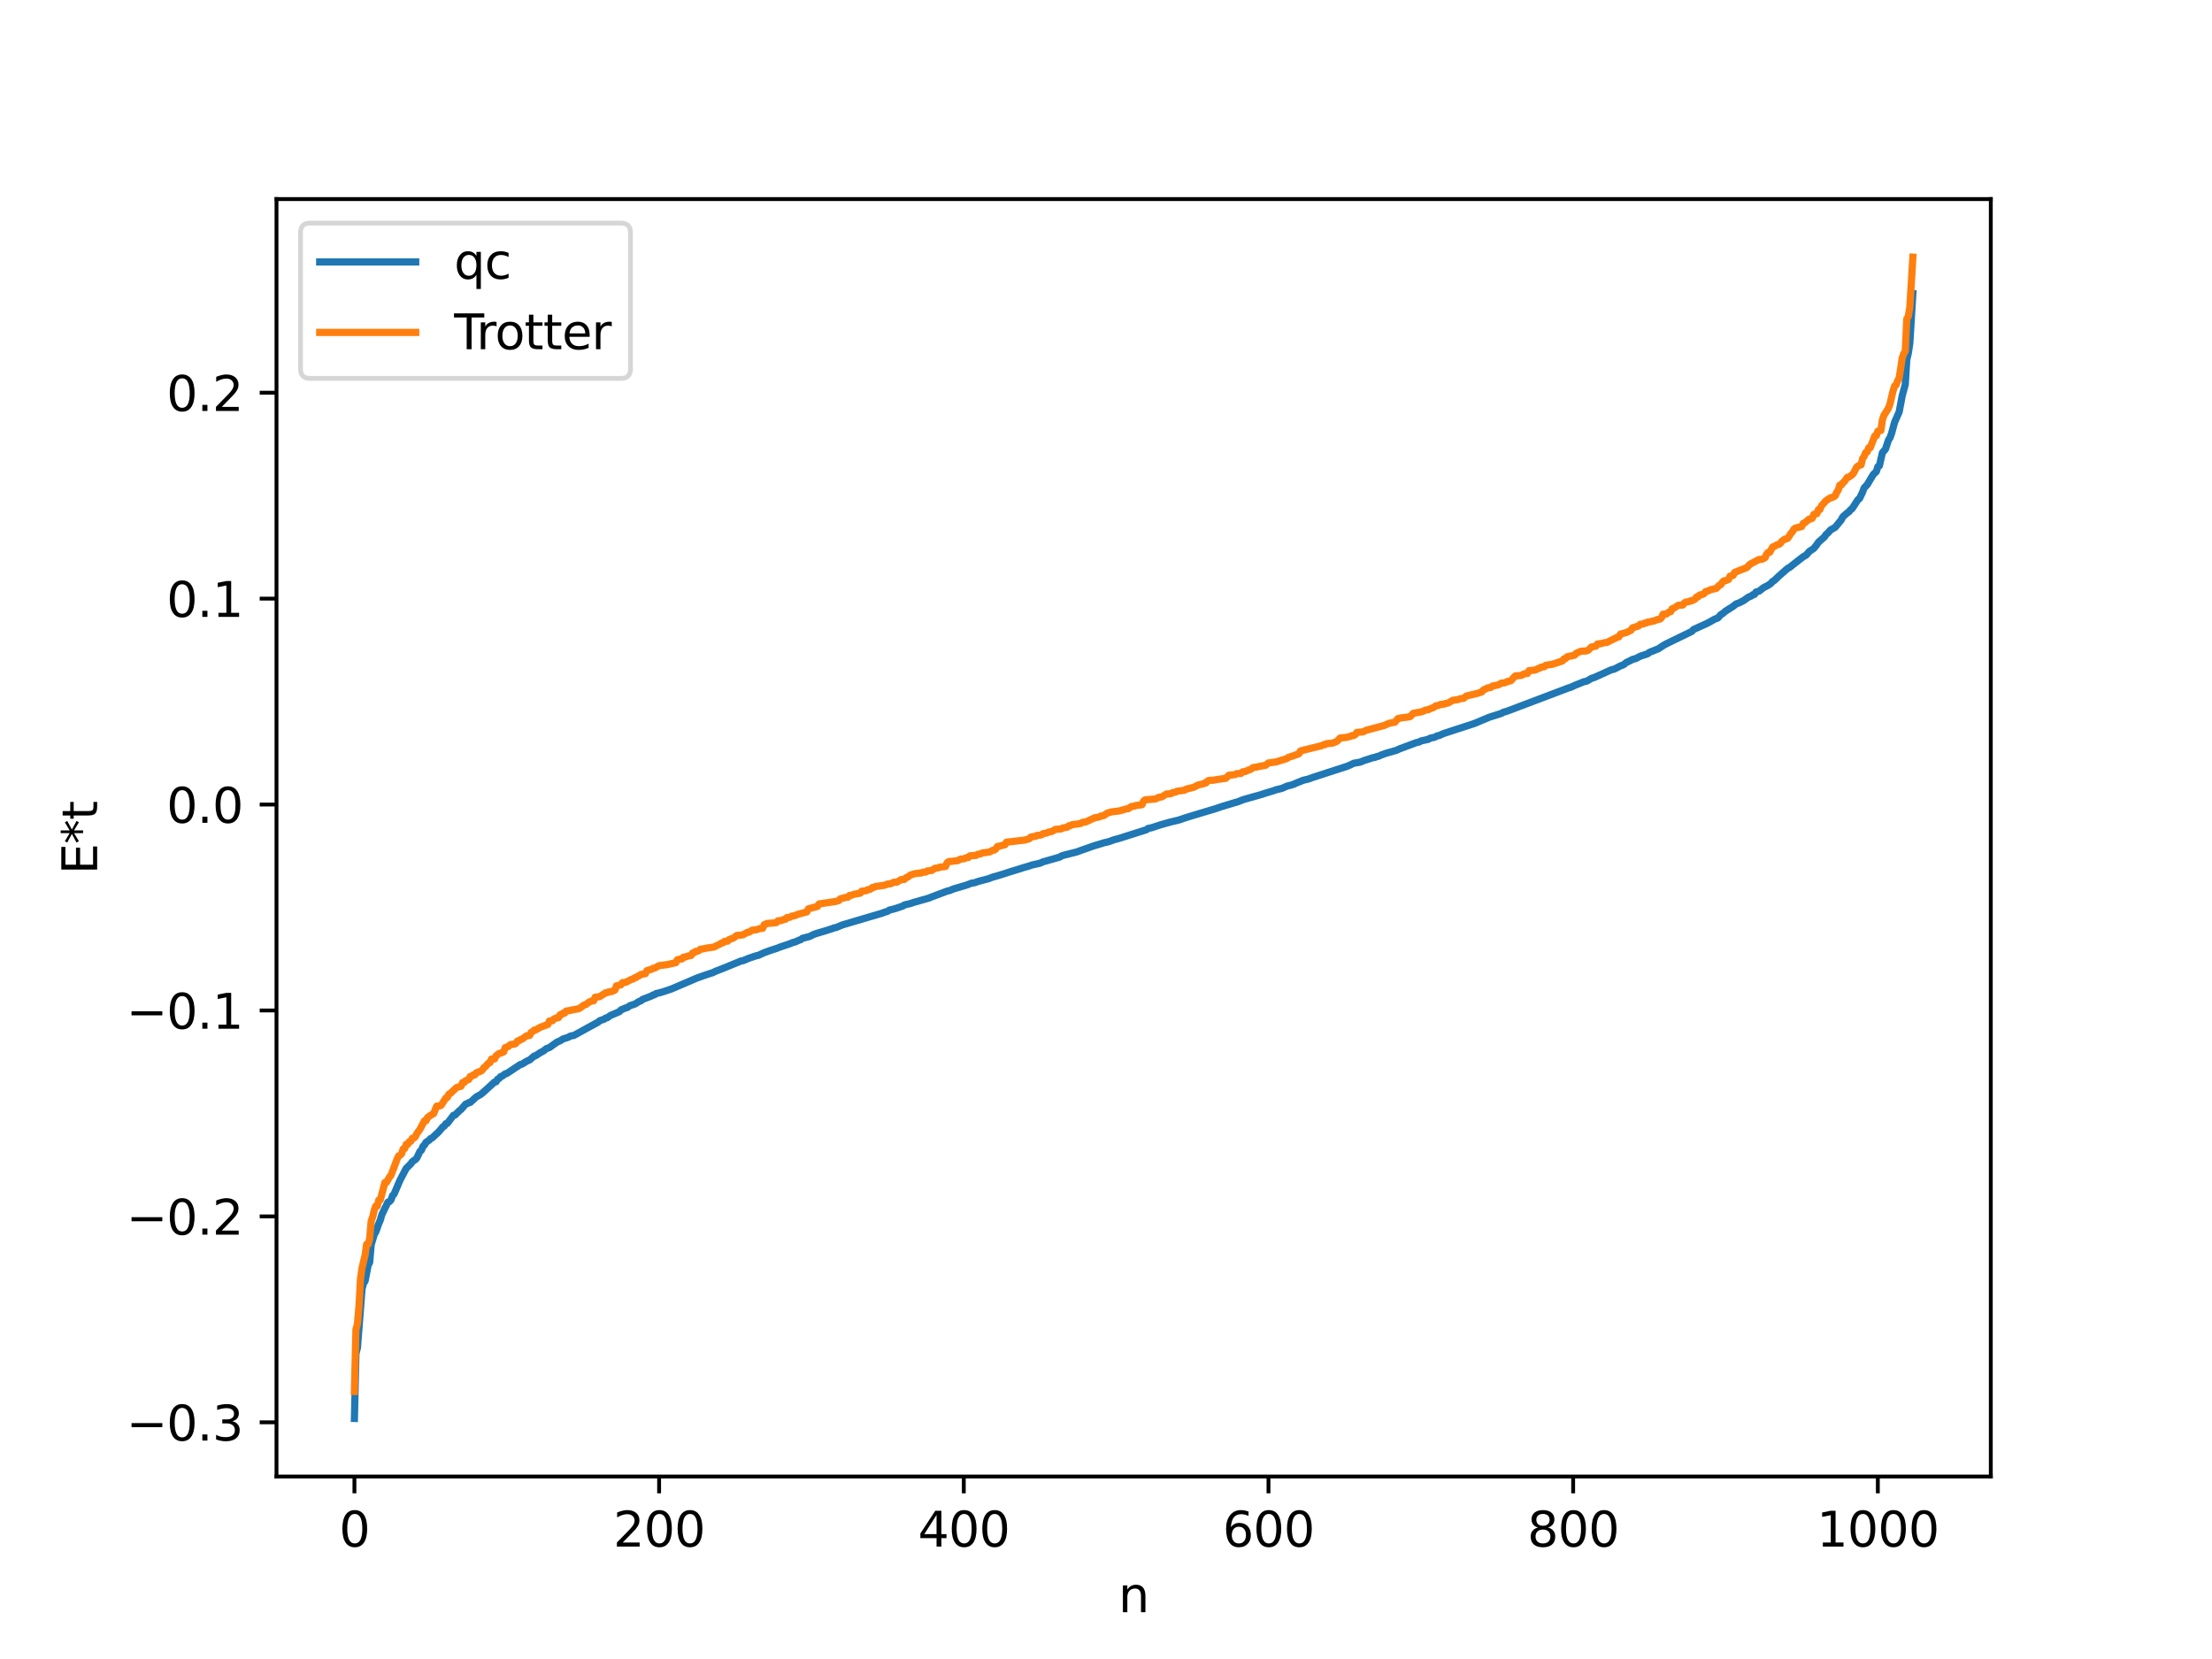<?xml version="1.0" encoding="utf-8" standalone="no"?>
<!DOCTYPE svg PUBLIC "-//W3C//DTD SVG 1.1//EN"
  "http://www.w3.org/Graphics/SVG/1.1/DTD/svg11.dtd">
<svg xmlns:xlink="http://www.w3.org/1999/xlink" width="460.8pt" height="345.6pt" viewBox="0 0 460.8 345.6" xmlns="http://www.w3.org/2000/svg" version="1.1">
 <defs>
  <style type="text/css">*{stroke-linejoin: round; stroke-linecap: butt}</style>
 </defs>
 <g id="figure_1">
  <g id="patch_1">
   <path d="M 0 345.6 
L 460.8 345.6 
L 460.8 0 
L 0 0 
z
" style="fill: #ffffff"/>
  </g>
  <g id="axes_1">
   <g id="patch_2">
    <path d="M 57.6 307.584 
L 414.72 307.584 
L 414.72 41.472 
L 57.6 41.472 
z
" style="fill: #ffffff"/>
   </g>
   <g id="matplotlib.axis_1">
    <g id="xtick_1">
     <g id="line2d_1">
      <defs>
       <path id="m00c2f86e63" d="M 0 0 
L 0 3.5 
" style="stroke: #000000; stroke-width: 0.8"/>
      </defs>
      <g>
       <use xlink:href="#m00c2f86e63" x="73.833" y="307.584" style="stroke: #000000; stroke-width: 0.8"/>
      </g>
     </g>
     <g id="text_1">
      <!-- 0 -->
      <g transform="translate(70.651 322.182) scale(0.1 -0.1)">
       <defs>
        <path id="DejaVuSans-30" d="M 2034 4250 
Q 1547 4250 1301 3770 
Q 1056 3291 1056 2328 
Q 1056 1369 1301 889 
Q 1547 409 2034 409 
Q 2525 409 2770 889 
Q 3016 1369 3016 2328 
Q 3016 3291 2770 3770 
Q 2525 4250 2034 4250 
z
M 2034 4750 
Q 2819 4750 3233 4129 
Q 3647 3509 3647 2328 
Q 3647 1150 3233 529 
Q 2819 -91 2034 -91 
Q 1250 -91 836 529 
Q 422 1150 422 2328 
Q 422 3509 836 4129 
Q 1250 4750 2034 4750 
z
" transform="scale(0.016)"/>
       </defs>
       <use xlink:href="#DejaVuSans-30"/>
      </g>
     </g>
    </g>
    <g id="xtick_2">
     <g id="line2d_2">
      <g>
       <use xlink:href="#m00c2f86e63" x="137.304" y="307.584" style="stroke: #000000; stroke-width: 0.8"/>
      </g>
     </g>
     <g id="text_2">
      <!-- 200 -->
      <g transform="translate(127.76 322.182) scale(0.1 -0.1)">
       <defs>
        <path id="DejaVuSans-32" d="M 1228 531 
L 3431 531 
L 3431 0 
L 469 0 
L 469 531 
Q 828 903 1448 1529 
Q 2069 2156 2228 2338 
Q 2531 2678 2651 2914 
Q 2772 3150 2772 3378 
Q 2772 3750 2511 3984 
Q 2250 4219 1831 4219 
Q 1534 4219 1204 4116 
Q 875 4013 500 3803 
L 500 4441 
Q 881 4594 1212 4672 
Q 1544 4750 1819 4750 
Q 2544 4750 2975 4387 
Q 3406 4025 3406 3419 
Q 3406 3131 3298 2873 
Q 3191 2616 2906 2266 
Q 2828 2175 2409 1742 
Q 1991 1309 1228 531 
z
" transform="scale(0.016)"/>
       </defs>
       <use xlink:href="#DejaVuSans-32"/>
       <use xlink:href="#DejaVuSans-30" x="63.623"/>
       <use xlink:href="#DejaVuSans-30" x="127.246"/>
      </g>
     </g>
    </g>
    <g id="xtick_3">
     <g id="line2d_3">
      <g>
       <use xlink:href="#m00c2f86e63" x="200.775" y="307.584" style="stroke: #000000; stroke-width: 0.8"/>
      </g>
     </g>
     <g id="text_3">
      <!-- 400 -->
      <g transform="translate(191.231 322.182) scale(0.1 -0.1)">
       <defs>
        <path id="DejaVuSans-34" d="M 2419 4116 
L 825 1625 
L 2419 1625 
L 2419 4116 
z
M 2253 4666 
L 3047 4666 
L 3047 1625 
L 3713 1625 
L 3713 1100 
L 3047 1100 
L 3047 0 
L 2419 0 
L 2419 1100 
L 313 1100 
L 313 1709 
L 2253 4666 
z
" transform="scale(0.016)"/>
       </defs>
       <use xlink:href="#DejaVuSans-34"/>
       <use xlink:href="#DejaVuSans-30" x="63.623"/>
       <use xlink:href="#DejaVuSans-30" x="127.246"/>
      </g>
     </g>
    </g>
    <g id="xtick_4">
     <g id="line2d_4">
      <g>
       <use xlink:href="#m00c2f86e63" x="264.246" y="307.584" style="stroke: #000000; stroke-width: 0.8"/>
      </g>
     </g>
     <g id="text_4">
      <!-- 600 -->
      <g transform="translate(254.702 322.182) scale(0.1 -0.1)">
       <defs>
        <path id="DejaVuSans-36" d="M 2113 2584 
Q 1688 2584 1439 2293 
Q 1191 2003 1191 1497 
Q 1191 994 1439 701 
Q 1688 409 2113 409 
Q 2538 409 2786 701 
Q 3034 994 3034 1497 
Q 3034 2003 2786 2293 
Q 2538 2584 2113 2584 
z
M 3366 4563 
L 3366 3988 
Q 3128 4100 2886 4159 
Q 2644 4219 2406 4219 
Q 1781 4219 1451 3797 
Q 1122 3375 1075 2522 
Q 1259 2794 1537 2939 
Q 1816 3084 2150 3084 
Q 2853 3084 3261 2657 
Q 3669 2231 3669 1497 
Q 3669 778 3244 343 
Q 2819 -91 2113 -91 
Q 1303 -91 875 529 
Q 447 1150 447 2328 
Q 447 3434 972 4092 
Q 1497 4750 2381 4750 
Q 2619 4750 2861 4703 
Q 3103 4656 3366 4563 
z
" transform="scale(0.016)"/>
       </defs>
       <use xlink:href="#DejaVuSans-36"/>
       <use xlink:href="#DejaVuSans-30" x="63.623"/>
       <use xlink:href="#DejaVuSans-30" x="127.246"/>
      </g>
     </g>
    </g>
    <g id="xtick_5">
     <g id="line2d_5">
      <g>
       <use xlink:href="#m00c2f86e63" x="327.717" y="307.584" style="stroke: #000000; stroke-width: 0.8"/>
      </g>
     </g>
     <g id="text_5">
      <!-- 800 -->
      <g transform="translate(318.173 322.182) scale(0.1 -0.1)">
       <defs>
        <path id="DejaVuSans-38" d="M 2034 2216 
Q 1584 2216 1326 1975 
Q 1069 1734 1069 1313 
Q 1069 891 1326 650 
Q 1584 409 2034 409 
Q 2484 409 2743 651 
Q 3003 894 3003 1313 
Q 3003 1734 2745 1975 
Q 2488 2216 2034 2216 
z
M 1403 2484 
Q 997 2584 770 2862 
Q 544 3141 544 3541 
Q 544 4100 942 4425 
Q 1341 4750 2034 4750 
Q 2731 4750 3128 4425 
Q 3525 4100 3525 3541 
Q 3525 3141 3298 2862 
Q 3072 2584 2669 2484 
Q 3125 2378 3379 2068 
Q 3634 1759 3634 1313 
Q 3634 634 3220 271 
Q 2806 -91 2034 -91 
Q 1263 -91 848 271 
Q 434 634 434 1313 
Q 434 1759 690 2068 
Q 947 2378 1403 2484 
z
M 1172 3481 
Q 1172 3119 1398 2916 
Q 1625 2713 2034 2713 
Q 2441 2713 2670 2916 
Q 2900 3119 2900 3481 
Q 2900 3844 2670 4047 
Q 2441 4250 2034 4250 
Q 1625 4250 1398 4047 
Q 1172 3844 1172 3481 
z
" transform="scale(0.016)"/>
       </defs>
       <use xlink:href="#DejaVuSans-38"/>
       <use xlink:href="#DejaVuSans-30" x="63.623"/>
       <use xlink:href="#DejaVuSans-30" x="127.246"/>
      </g>
     </g>
    </g>
    <g id="xtick_6">
     <g id="line2d_6">
      <g>
       <use xlink:href="#m00c2f86e63" x="391.188" y="307.584" style="stroke: #000000; stroke-width: 0.8"/>
      </g>
     </g>
     <g id="text_6">
      <!-- 1000 -->
      <g transform="translate(378.463 322.182) scale(0.1 -0.1)">
       <defs>
        <path id="DejaVuSans-31" d="M 794 531 
L 1825 531 
L 1825 4091 
L 703 3866 
L 703 4441 
L 1819 4666 
L 2450 4666 
L 2450 531 
L 3481 531 
L 3481 0 
L 794 0 
L 794 531 
z
" transform="scale(0.016)"/>
       </defs>
       <use xlink:href="#DejaVuSans-31"/>
       <use xlink:href="#DejaVuSans-30" x="63.623"/>
       <use xlink:href="#DejaVuSans-30" x="127.246"/>
       <use xlink:href="#DejaVuSans-30" x="190.869"/>
      </g>
     </g>
    </g>
    <g id="text_7">
     <!-- n -->
     <g transform="translate(232.991 335.861) scale(0.1 -0.1)">
      <defs>
       <path id="DejaVuSans-6e" d="M 3513 2113 
L 3513 0 
L 2938 0 
L 2938 2094 
Q 2938 2591 2744 2837 
Q 2550 3084 2163 3084 
Q 1697 3084 1428 2787 
Q 1159 2491 1159 1978 
L 1159 0 
L 581 0 
L 581 3500 
L 1159 3500 
L 1159 2956 
Q 1366 3272 1645 3428 
Q 1925 3584 2291 3584 
Q 2894 3584 3203 3211 
Q 3513 2838 3513 2113 
z
" transform="scale(0.016)"/>
      </defs>
      <use xlink:href="#DejaVuSans-6e"/>
     </g>
    </g>
   </g>
   <g id="matplotlib.axis_2">
    <g id="ytick_1">
     <g id="line2d_7">
      <defs>
       <path id="md4625bfcd5" d="M 0 0 
L -3.5 0 
" style="stroke: #000000; stroke-width: 0.8"/>
      </defs>
      <g>
       <use xlink:href="#md4625bfcd5" x="57.6" y="296.294" style="stroke: #000000; stroke-width: 0.8"/>
      </g>
     </g>
     <g id="text_8">
      <!-- −0.3 -->
      <g transform="translate(26.317 300.093) scale(0.1 -0.1)">
       <defs>
        <path id="DejaVuSans-2212" d="M 678 2272 
L 4684 2272 
L 4684 1741 
L 678 1741 
L 678 2272 
z
" transform="scale(0.016)"/>
        <path id="DejaVuSans-2e" d="M 684 794 
L 1344 794 
L 1344 0 
L 684 0 
L 684 794 
z
" transform="scale(0.016)"/>
        <path id="DejaVuSans-33" d="M 2597 2516 
Q 3050 2419 3304 2112 
Q 3559 1806 3559 1356 
Q 3559 666 3084 287 
Q 2609 -91 1734 -91 
Q 1441 -91 1130 -33 
Q 819 25 488 141 
L 488 750 
Q 750 597 1062 519 
Q 1375 441 1716 441 
Q 2309 441 2620 675 
Q 2931 909 2931 1356 
Q 2931 1769 2642 2001 
Q 2353 2234 1838 2234 
L 1294 2234 
L 1294 2753 
L 1863 2753 
Q 2328 2753 2575 2939 
Q 2822 3125 2822 3475 
Q 2822 3834 2567 4026 
Q 2313 4219 1838 4219 
Q 1578 4219 1281 4162 
Q 984 4106 628 3988 
L 628 4550 
Q 988 4650 1302 4700 
Q 1616 4750 1894 4750 
Q 2613 4750 3031 4423 
Q 3450 4097 3450 3541 
Q 3450 3153 3228 2886 
Q 3006 2619 2597 2516 
z
" transform="scale(0.016)"/>
       </defs>
       <use xlink:href="#DejaVuSans-2212"/>
       <use xlink:href="#DejaVuSans-30" x="83.789"/>
       <use xlink:href="#DejaVuSans-2e" x="147.412"/>
       <use xlink:href="#DejaVuSans-33" x="179.199"/>
      </g>
     </g>
    </g>
    <g id="ytick_2">
     <g id="line2d_8">
      <g>
       <use xlink:href="#md4625bfcd5" x="57.6" y="253.397" style="stroke: #000000; stroke-width: 0.8"/>
      </g>
     </g>
     <g id="text_9">
      <!-- −0.2 -->
      <g transform="translate(26.317 257.197) scale(0.1 -0.1)">
       <use xlink:href="#DejaVuSans-2212"/>
       <use xlink:href="#DejaVuSans-30" x="83.789"/>
       <use xlink:href="#DejaVuSans-2e" x="147.412"/>
       <use xlink:href="#DejaVuSans-32" x="179.199"/>
      </g>
     </g>
    </g>
    <g id="ytick_3">
     <g id="line2d_9">
      <g>
       <use xlink:href="#md4625bfcd5" x="57.6" y="210.501" style="stroke: #000000; stroke-width: 0.8"/>
      </g>
     </g>
     <g id="text_10">
      <!-- −0.1 -->
      <g transform="translate(26.317 214.3) scale(0.1 -0.1)">
       <use xlink:href="#DejaVuSans-2212"/>
       <use xlink:href="#DejaVuSans-30" x="83.789"/>
       <use xlink:href="#DejaVuSans-2e" x="147.412"/>
       <use xlink:href="#DejaVuSans-31" x="179.199"/>
      </g>
     </g>
    </g>
    <g id="ytick_4">
     <g id="line2d_10">
      <g>
       <use xlink:href="#md4625bfcd5" x="57.6" y="167.604" style="stroke: #000000; stroke-width: 0.8"/>
      </g>
     </g>
     <g id="text_11">
      <!-- 0.0 -->
      <g transform="translate(34.697 171.403) scale(0.1 -0.1)">
       <use xlink:href="#DejaVuSans-30"/>
       <use xlink:href="#DejaVuSans-2e" x="63.623"/>
       <use xlink:href="#DejaVuSans-30" x="95.41"/>
      </g>
     </g>
    </g>
    <g id="ytick_5">
     <g id="line2d_11">
      <g>
       <use xlink:href="#md4625bfcd5" x="57.6" y="124.708" style="stroke: #000000; stroke-width: 0.8"/>
      </g>
     </g>
     <g id="text_12">
      <!-- 0.1 -->
      <g transform="translate(34.697 128.507) scale(0.1 -0.1)">
       <use xlink:href="#DejaVuSans-30"/>
       <use xlink:href="#DejaVuSans-2e" x="63.623"/>
       <use xlink:href="#DejaVuSans-31" x="95.41"/>
      </g>
     </g>
    </g>
    <g id="ytick_6">
     <g id="line2d_12">
      <g>
       <use xlink:href="#md4625bfcd5" x="57.6" y="81.811" style="stroke: #000000; stroke-width: 0.8"/>
      </g>
     </g>
     <g id="text_13">
      <!-- 0.2 -->
      <g transform="translate(34.697 85.61) scale(0.1 -0.1)">
       <use xlink:href="#DejaVuSans-30"/>
       <use xlink:href="#DejaVuSans-2e" x="63.623"/>
       <use xlink:href="#DejaVuSans-32" x="95.41"/>
      </g>
     </g>
    </g>
    <g id="text_14">
     <!-- E*t -->
     <g transform="translate(20.238 182.148) rotate(-90) scale(0.1 -0.1)">
      <defs>
       <path id="DejaVuSans-45" d="M 628 4666 
L 3578 4666 
L 3578 4134 
L 1259 4134 
L 1259 2753 
L 3481 2753 
L 3481 2222 
L 1259 2222 
L 1259 531 
L 3634 531 
L 3634 0 
L 628 0 
L 628 4666 
z
" transform="scale(0.016)"/>
       <path id="DejaVuSans-2a" d="M 3009 3897 
L 1888 3291 
L 3009 2681 
L 2828 2375 
L 1778 3009 
L 1778 1831 
L 1422 1831 
L 1422 3009 
L 372 2375 
L 191 2681 
L 1313 3291 
L 191 3897 
L 372 4206 
L 1422 3572 
L 1422 4750 
L 1778 4750 
L 1778 3572 
L 2828 4206 
L 3009 3897 
z
" transform="scale(0.016)"/>
       <path id="DejaVuSans-74" d="M 1172 4494 
L 1172 3500 
L 2356 3500 
L 2356 3053 
L 1172 3053 
L 1172 1153 
Q 1172 725 1289 603 
Q 1406 481 1766 481 
L 2356 481 
L 2356 0 
L 1766 0 
Q 1100 0 847 248 
Q 594 497 594 1153 
L 594 3053 
L 172 3053 
L 172 3500 
L 594 3500 
L 594 4494 
L 1172 4494 
z
" transform="scale(0.016)"/>
      </defs>
      <use xlink:href="#DejaVuSans-45"/>
      <use xlink:href="#DejaVuSans-2a" x="63.184"/>
      <use xlink:href="#DejaVuSans-74" x="113.184"/>
     </g>
    </g>
   </g>
   <g id="line2d_13">
    <path d="M 73.833 295.488 
L 74.15 282.02 
L 74.467 280.723 
L 75.42 268.484 
L 75.737 267.31 
L 76.054 266.855 
L 76.689 263.571 
L 77.006 263.004 
L 77.324 259.32 
L 77.958 257.161 
L 78.276 256.648 
L 78.91 254.877 
L 79.228 254.154 
L 79.545 253.03 
L 80.815 250.417 
L 81.132 250.325 
L 81.449 249.986 
L 81.767 249.076 
L 82.084 248.765 
L 83.353 245.801 
L 84.623 243.394 
L 85.575 242.454 
L 85.892 241.996 
L 86.527 241.556 
L 86.844 241.217 
L 87.479 239.857 
L 87.796 239.604 
L 88.114 238.8 
L 88.431 238.521 
L 88.748 237.961 
L 89.383 237.537 
L 89.7 237.187 
L 90.018 237.061 
L 90.653 236.457 
L 91.287 235.884 
L 91.922 235.158 
L 92.239 234.745 
L 92.557 234.597 
L 92.874 234.085 
L 93.191 234.009 
L 94.461 232.337 
L 94.778 232.295 
L 95.73 231.356 
L 96.048 231.112 
L 97 230.015 
L 97.317 229.919 
L 97.634 229.7 
L 97.952 229.661 
L 99.221 228.498 
L 100.173 227.972 
L 100.808 227.422 
L 103.029 225.403 
L 103.347 225.358 
L 103.664 224.814 
L 103.981 224.665 
L 104.299 224.268 
L 104.616 224.183 
L 105.251 223.698 
L 105.568 223.628 
L 108.424 221.736 
L 108.742 221.678 
L 109.694 221.087 
L 110.329 220.802 
L 111.281 219.992 
L 111.598 219.91 
L 112.55 219.285 
L 113.185 218.955 
L 113.82 218.449 
L 114.454 218.222 
L 116.041 217.089 
L 116.676 216.816 
L 117.31 216.426 
L 118.262 216.133 
L 118.897 215.807 
L 119.532 215.706 
L 124.61 212.917 
L 124.927 212.635 
L 125.879 212.301 
L 126.196 212.067 
L 126.514 212.01 
L 127.148 211.553 
L 129.053 210.738 
L 129.37 210.379 
L 130.322 209.97 
L 130.639 209.911 
L 131.274 209.479 
L 132.226 209.175 
L 133.178 208.597 
L 133.496 208.507 
L 133.813 208.218 
L 134.765 207.85 
L 135.717 207.482 
L 136.034 207.265 
L 136.352 207.23 
L 136.669 206.977 
L 137.304 206.843 
L 138.256 206.564 
L 139.843 206.03 
L 145.238 203.722 
L 146.507 203.27 
L 148.094 202.734 
L 148.411 202.663 
L 149.046 202.341 
L 150.633 201.724 
L 154.441 200.166 
L 154.758 200.139 
L 156.028 199.61 
L 157.615 199.082 
L 157.932 199.04 
L 159.201 198.454 
L 160.153 198.108 
L 160.788 197.89 
L 161.74 197.592 
L 162.375 197.334 
L 164.596 196.579 
L 165.231 196.317 
L 165.548 196.265 
L 166.5 195.841 
L 166.818 195.751 
L 167.135 195.479 
L 168.722 195.066 
L 169.357 194.721 
L 169.991 194.486 
L 172.213 193.827 
L 172.848 193.616 
L 173.482 193.415 
L 173.8 193.268 
L 174.117 193.246 
L 175.386 192.716 
L 176.021 192.517 
L 181.099 191.015 
L 183.638 190.271 
L 184.272 190.029 
L 184.907 189.848 
L 185.224 189.604 
L 186.494 189.283 
L 188.081 188.74 
L 188.398 188.518 
L 189.667 188.217 
L 190.302 187.997 
L 193.476 187.094 
L 194.11 186.834 
L 197.284 185.642 
L 197.919 185.488 
L 198.553 185.207 
L 201.41 184.359 
L 202.362 183.986 
L 202.996 183.893 
L 203.948 183.569 
L 205.853 183.076 
L 206.805 182.719 
L 207.439 182.542 
L 208.709 182.166 
L 209.661 181.857 
L 210.296 181.647 
L 212.2 181.066 
L 213.469 180.66 
L 214.104 180.495 
L 215.056 180.177 
L 216.643 179.823 
L 217.277 179.538 
L 220.768 178.55 
L 221.086 178.325 
L 221.72 178.123 
L 223.307 177.732 
L 224.259 177.489 
L 224.894 177.26 
L 227.75 176.245 
L 229.972 175.569 
L 230.924 175.348 
L 232.193 174.893 
L 232.828 174.745 
L 238.858 172.838 
L 239.175 172.574 
L 239.81 172.459 
L 241.714 171.84 
L 242.983 171.476 
L 243.935 171.216 
L 245.522 170.844 
L 247.109 170.305 
L 248.696 169.823 
L 253.456 168.389 
L 254.408 168.056 
L 256.947 167.287 
L 257.899 167.013 
L 258.851 166.627 
L 259.486 166.435 
L 262.659 165.541 
L 263.611 165.227 
L 265.198 164.756 
L 265.833 164.522 
L 267.102 164.216 
L 268.054 163.782 
L 269.324 163.441 
L 270.276 163.031 
L 271.545 162.525 
L 272.497 162.308 
L 273.449 161.96 
L 280.748 159.594 
L 282.018 158.995 
L 283.287 158.784 
L 284.239 158.408 
L 286.143 157.8 
L 286.461 157.779 
L 286.778 157.612 
L 287.096 157.572 
L 287.73 157.286 
L 288.682 156.939 
L 290.904 156.306 
L 291.539 156.009 
L 295.029 154.705 
L 295.664 154.568 
L 295.981 154.363 
L 297.568 154.011 
L 297.886 153.788 
L 298.838 153.588 
L 299.472 153.258 
L 299.79 153.234 
L 300.424 152.93 
L 301.059 152.697 
L 307.089 150.733 
L 310.262 149.406 
L 312.801 148.599 
L 313.119 148.396 
L 314.071 148.108 
L 326.765 143.298 
L 327.082 143.23 
L 328.034 142.786 
L 329.939 142.019 
L 330.573 141.876 
L 331.525 141.317 
L 332.16 141.118 
L 335.651 139.54 
L 336.286 139.387 
L 337.555 138.729 
L 338.19 138.49 
L 338.824 137.997 
L 339.777 137.543 
L 340.094 137.356 
L 340.729 137.203 
L 341.681 136.711 
L 343.267 136.178 
L 343.585 135.904 
L 345.489 135.142 
L 346.124 134.715 
L 346.758 134.311 
L 347.393 133.985 
L 352.471 131.517 
L 352.788 131.137 
L 355.644 129.85 
L 357.231 128.965 
L 357.866 128.734 
L 358.5 128.023 
L 358.818 127.854 
L 359.453 127.319 
L 361.039 126.314 
L 361.674 125.805 
L 362.309 125.584 
L 363.261 125.09 
L 364.213 124.404 
L 364.848 124.144 
L 365.165 123.878 
L 365.482 123.835 
L 365.8 123.329 
L 366.434 123.162 
L 367.386 122.418 
L 368.339 121.934 
L 368.973 121.476 
L 369.291 121.088 
L 369.608 120.936 
L 370.56 120.016 
L 372.464 118.351 
L 372.781 118.231 
L 373.416 117.708 
L 375.638 115.979 
L 376.272 115.621 
L 376.907 114.88 
L 377.542 114.453 
L 377.859 114.242 
L 378.494 113.43 
L 378.811 112.956 
L 380.081 111.838 
L 380.398 111.331 
L 380.715 111.088 
L 381.35 110.385 
L 382.302 109.851 
L 383.572 108.295 
L 383.889 107.665 
L 384.841 106.827 
L 385.158 106.633 
L 385.476 106.214 
L 385.793 106.007 
L 387.062 104.075 
L 387.38 103.847 
L 388.015 102.507 
L 388.332 101.634 
L 388.967 100.978 
L 390.236 98.84 
L 390.871 98.248 
L 391.188 97.218 
L 391.505 97.048 
L 392.14 94.303 
L 392.775 93.565 
L 393.41 91.654 
L 393.727 91.181 
L 394.044 90.32 
L 394.679 87.959 
L 395.631 85.806 
L 396.266 82.436 
L 396.9 80.091 
L 397.218 74.935 
L 397.535 73.584 
L 397.853 71.44 
L 398.487 61.149 
L 398.487 61.149 
" clip-path="url(#p67a4308b04)" style="fill: none; stroke: #1f77b4; stroke-width: 1.5; stroke-linecap: square"/>
   </g>
   <g id="line2d_14">
    <path d="M 73.833 289.859 
L 74.15 276.99 
L 74.467 275.731 
L 74.785 272.075 
L 75.102 266.381 
L 75.42 264.121 
L 76.054 261.487 
L 76.372 259.206 
L 76.689 259.206 
L 77.006 258.073 
L 77.324 254.345 
L 77.641 253.512 
L 77.958 252.128 
L 78.276 251.253 
L 78.593 251.253 
L 78.91 249.993 
L 79.228 249.949 
L 80.18 246.337 
L 80.497 246.337 
L 81.132 245.204 
L 81.449 244.854 
L 82.719 241.476 
L 83.036 240.8 
L 83.353 240.643 
L 83.671 240.32 
L 83.988 239.346 
L 84.305 239.259 
L 84.623 238.384 
L 84.94 238.384 
L 85.258 237.83 
L 85.575 237.762 
L 85.892 237.124 
L 86.21 237.08 
L 86.527 236.795 
L 86.844 236.124 
L 87.479 235.259 
L 88.431 233.468 
L 88.748 233.468 
L 89.066 232.803 
L 89.7 232.335 
L 90.335 231.985 
L 90.97 230.43 
L 91.605 230.389 
L 91.922 230.216 
L 92.874 228.737 
L 93.191 228.607 
L 93.509 227.932 
L 93.826 227.774 
L 95.096 226.569 
L 96.048 226.275 
L 96.365 225.515 
L 96.682 225.515 
L 97 225.13 
L 97.634 224.893 
L 97.952 224.255 
L 98.269 224.211 
L 98.586 223.926 
L 98.904 223.919 
L 99.221 223.487 
L 100.173 223.14 
L 100.491 222.88 
L 100.808 222.39 
L 101.125 222.191 
L 101.76 221.468 
L 102.077 221.361 
L 102.395 220.612 
L 103.029 220.599 
L 103.347 219.934 
L 103.981 219.466 
L 104.616 219.271 
L 104.934 219.116 
L 105.251 218.231 
L 105.886 218.014 
L 106.203 217.695 
L 106.52 217.561 
L 107.155 217.52 
L 107.472 217.347 
L 107.79 216.871 
L 108.107 216.81 
L 108.424 216.558 
L 108.742 216.491 
L 109.694 215.78 
L 110.329 215.7 
L 110.646 215.063 
L 110.963 214.905 
L 111.281 214.582 
L 111.598 214.556 
L 112.55 214.003 
L 114.137 213.406 
L 114.454 212.686 
L 115.089 212.646 
L 115.406 212.261 
L 116.041 212.024 
L 116.358 211.996 
L 116.676 211.386 
L 116.993 211.342 
L 117.31 211.057 
L 117.628 211.05 
L 117.945 210.619 
L 118.58 210.532 
L 119.215 210.386 
L 120.484 210.15 
L 120.801 210.011 
L 121.436 209.521 
L 121.753 209.322 
L 122.071 209.263 
L 122.705 208.753 
L 123.34 208.495 
L 123.658 208.492 
L 123.975 207.743 
L 124.927 207.619 
L 126.196 206.804 
L 126.514 206.786 
L 126.831 206.619 
L 127.466 206.545 
L 128.1 206.247 
L 128.418 205.362 
L 129.053 205.225 
L 129.37 205.145 
L 129.687 204.692 
L 130.322 204.651 
L 131.591 204.002 
L 131.909 203.941 
L 132.226 203.689 
L 132.543 203.622 
L 132.861 203.35 
L 133.178 203.259 
L 133.496 202.999 
L 134.448 202.831 
L 134.765 202.194 
L 135.717 201.919 
L 136.034 201.713 
L 136.352 201.687 
L 137.304 201.165 
L 138.891 200.961 
L 139.525 200.831 
L 140.795 200.537 
L 141.112 199.925 
L 141.747 199.777 
L 142.064 199.777 
L 142.381 199.4 
L 142.699 199.392 
L 143.334 199.155 
L 143.968 199.048 
L 144.286 198.517 
L 144.603 198.473 
L 144.92 198.188 
L 145.238 198.181 
L 145.555 198.047 
L 145.872 197.75 
L 146.507 197.663 
L 147.142 197.517 
L 148.729 197.281 
L 149.998 196.652 
L 150.315 196.453 
L 150.633 196.394 
L 150.95 196.088 
L 151.585 196.068 
L 151.902 195.73 
L 152.854 195.37 
L 153.489 194.874 
L 154.758 194.75 
L 155.71 194.218 
L 156.028 194.196 
L 156.662 193.778 
L 157.615 193.676 
L 158.249 193.444 
L 158.884 193.378 
L 159.201 192.622 
L 159.836 192.37 
L 161.105 192.276 
L 161.74 192.194 
L 162.058 191.823 
L 162.692 191.782 
L 163.327 191.517 
L 163.644 191.495 
L 163.962 191.139 
L 164.596 191.072 
L 164.914 190.854 
L 165.548 190.753 
L 166.183 190.481 
L 168.087 189.962 
L 168.405 189.325 
L 170.309 188.818 
L 170.626 188.307 
L 171.578 188.167 
L 174.117 187.783 
L 174.752 187.595 
L 175.069 187.238 
L 176.339 186.908 
L 176.656 186.908 
L 176.973 186.531 
L 177.291 186.523 
L 177.925 186.286 
L 179.195 186.064 
L 179.512 185.648 
L 180.464 185.543 
L 180.781 185.319 
L 181.099 185.312 
L 181.416 185.178 
L 181.734 184.881 
L 182.051 184.855 
L 182.368 184.678 
L 184.272 184.412 
L 184.907 184.161 
L 185.542 184.101 
L 186.177 183.792 
L 186.811 183.774 
L 187.763 183.219 
L 188.398 183.199 
L 188.715 182.861 
L 189.033 182.757 
L 189.667 182.284 
L 190.62 181.992 
L 191.572 181.882 
L 191.889 181.873 
L 192.206 181.708 
L 192.841 181.665 
L 193.158 181.433 
L 194.11 181.327 
L 194.745 180.881 
L 195.38 180.807 
L 195.697 180.664 
L 196.967 180.509 
L 197.284 179.753 
L 197.601 179.501 
L 199.188 179.325 
L 199.505 179.292 
L 200.14 178.954 
L 200.775 178.913 
L 201.41 178.648 
L 201.727 178.626 
L 202.044 178.279 
L 203.314 178.203 
L 203.631 177.985 
L 204.266 177.884 
L 204.583 177.689 
L 205.535 177.571 
L 206.17 177.475 
L 206.805 177.131 
L 207.122 177.093 
L 207.439 176.864 
L 207.757 176.367 
L 209.343 175.976 
L 209.661 175.438 
L 210.93 175.298 
L 213.469 175.001 
L 214.421 174.726 
L 214.739 174.369 
L 215.373 174.258 
L 215.691 174.237 
L 216.008 174.039 
L 216.643 173.98 
L 216.96 173.91 
L 217.277 173.662 
L 217.912 173.568 
L 218.547 173.31 
L 219.181 173.195 
L 219.816 172.779 
L 221.086 172.674 
L 221.403 172.486 
L 222.355 172.309 
L 222.672 172.012 
L 222.99 171.986 
L 223.307 171.809 
L 224.894 171.588 
L 225.211 171.503 
L 225.529 171.292 
L 226.163 171.232 
L 228.067 170.35 
L 229.02 170.19 
L 229.337 169.992 
L 229.972 169.888 
L 230.606 169.415 
L 231.558 169.123 
L 232.51 169.013 
L 233.145 168.94 
L 234.732 168.481 
L 235.049 168.458 
L 235.684 168.012 
L 236.319 167.938 
L 236.636 167.795 
L 237.905 167.64 
L 238.223 166.884 
L 238.54 166.632 
L 240.444 166.456 
L 240.762 166.423 
L 241.396 166.085 
L 242.031 166.009 
L 242.983 165.41 
L 243.935 165.334 
L 244.253 165.116 
L 244.887 165.015 
L 245.205 164.82 
L 246.157 164.702 
L 246.791 164.606 
L 247.109 164.392 
L 248.696 163.995 
L 249.648 163.498 
L 250.6 163.312 
L 250.917 163.128 
L 251.234 163.107 
L 251.552 162.714 
L 251.869 162.562 
L 252.821 162.527 
L 253.456 162.402 
L 255.36 162.132 
L 255.995 161.5 
L 257.264 161.368 
L 257.581 161.17 
L 258.534 161.112 
L 258.851 160.793 
L 259.486 160.699 
L 260.12 160.394 
L 260.438 160.326 
L 261.072 159.888 
L 261.707 159.805 
L 262.659 159.599 
L 263.611 159.44 
L 264.246 158.94 
L 265.833 158.719 
L 268.054 158.036 
L 268.372 157.787 
L 269.324 157.481 
L 270.593 157.019 
L 270.91 156.434 
L 275.353 155.328 
L 275.671 155.143 
L 275.988 155.131 
L 276.305 154.926 
L 277.575 154.811 
L 278.527 154.425 
L 279.162 153.749 
L 279.796 153.672 
L 280.431 153.618 
L 281.383 153.385 
L 281.7 153.216 
L 282.018 153.216 
L 282.335 153.03 
L 282.653 152.578 
L 283.922 152.465 
L 284.557 152.146 
L 288.365 151.126 
L 289.317 150.69 
L 290.586 150.443 
L 291.221 149.693 
L 291.856 149.56 
L 293.443 149.351 
L 293.76 149.284 
L 294.395 148.602 
L 296.299 148.243 
L 296.934 147.924 
L 297.568 147.83 
L 298.203 147.525 
L 298.52 147.457 
L 299.155 147.019 
L 299.472 147.012 
L 300.107 146.749 
L 300.742 146.705 
L 301.059 146.571 
L 301.694 146.442 
L 302.646 145.876 
L 303.598 145.765 
L 304.233 145.554 
L 304.867 145.486 
L 305.502 144.98 
L 307.089 144.612 
L 307.724 144.452 
L 308.676 144.15 
L 308.993 143.753 
L 309.945 143.293 
L 310.58 143.203 
L 310.897 142.922 
L 312.167 142.656 
L 312.801 142.29 
L 313.436 142.249 
L 314.071 141.956 
L 314.705 141.833 
L 315.34 141.146 
L 315.658 140.81 
L 316.927 140.701 
L 317.562 140.347 
L 318.196 140.297 
L 318.514 139.709 
L 319.783 139.584 
L 320.418 139.277 
L 320.735 139.198 
L 321.053 138.964 
L 321.687 138.902 
L 322.005 138.593 
L 322.639 138.486 
L 323.274 138.416 
L 323.909 138.21 
L 325.496 137.679 
L 325.813 137.248 
L 326.13 137.209 
L 326.448 136.824 
L 327.082 136.691 
L 328.034 136.482 
L 328.352 136.095 
L 329.304 135.676 
L 330.573 135.581 
L 330.891 135.424 
L 331.525 134.782 
L 332.16 134.656 
L 332.477 134.588 
L 332.795 134.15 
L 333.429 134.088 
L 334.381 133.861 
L 334.699 133.851 
L 336.92 132.745 
L 337.238 132.685 
L 337.555 132.111 
L 338.824 131.757 
L 339.777 131.281 
L 340.094 130.781 
L 341.363 130.397 
L 341.681 130.053 
L 342.315 129.988 
L 342.633 129.787 
L 342.95 129.78 
L 343.267 129.59 
L 343.585 129.571 
L 344.22 129.393 
L 344.537 129.38 
L 345.172 129.087 
L 345.806 128.964 
L 346.124 128.687 
L 346.441 127.941 
L 347.076 127.933 
L 347.71 127.478 
L 348.028 127.428 
L 348.345 126.803 
L 348.662 126.715 
L 349.615 126.095 
L 350.567 126.033 
L 350.884 125.599 
L 351.201 125.411 
L 351.836 125.341 
L 352.153 125.166 
L 352.471 125.139 
L 353.105 124.81 
L 353.423 124.379 
L 353.74 124.34 
L 354.058 123.955 
L 354.692 123.822 
L 355.01 123.641 
L 355.327 123.226 
L 355.962 123.054 
L 356.279 122.864 
L 357.548 122.571 
L 358.183 121.902 
L 358.5 121.787 
L 358.818 121.281 
L 359.135 120.992 
L 359.453 120.982 
L 360.087 120.704 
L 360.405 120.012 
L 361.039 119.876 
L 361.357 119.242 
L 363.896 118.235 
L 364.53 117.555 
L 366.434 116.552 
L 367.069 116.511 
L 367.704 116.163 
L 368.021 115.419 
L 368.339 115.072 
L 368.656 115.065 
L 369.291 113.934 
L 369.608 113.846 
L 370.243 113.46 
L 370.56 113.402 
L 370.877 113.207 
L 371.195 112.73 
L 371.829 112.297 
L 372.147 112.27 
L 372.464 112.084 
L 373.099 111.086 
L 373.416 110.746 
L 373.734 110.185 
L 374.051 109.995 
L 375.32 109.702 
L 375.638 109.033 
L 375.955 108.918 
L 376.907 108.123 
L 377.224 108.113 
L 377.542 107.95 
L 377.859 107.143 
L 378.494 107.007 
L 378.811 106.155 
L 379.129 106.143 
L 379.446 105.367 
L 380.398 104.296 
L 381.35 103.683 
L 381.667 103.655 
L 382.302 103.294 
L 382.62 102.55 
L 382.937 102.108 
L 383.254 101.066 
L 383.572 101.051 
L 383.889 100.591 
L 384.206 100.338 
L 384.841 99.428 
L 385.158 99.385 
L 385.793 98.932 
L 386.11 98.602 
L 386.745 97.344 
L 387.062 97.069 
L 387.697 96.833 
L 388.015 95.516 
L 388.332 95.081 
L 388.649 94.274 
L 388.967 94.152 
L 389.284 93.286 
L 389.601 93.274 
L 390.553 90.814 
L 390.871 90.786 
L 391.188 89.835 
L 391.505 89.695 
L 391.823 89.681 
L 392.14 87.469 
L 392.458 86.516 
L 393.41 85.008 
L 393.727 84.105 
L 394.362 81.405 
L 394.679 80.417 
L 394.996 80.193 
L 395.314 79.306 
L 395.631 78.777 
L 396.266 74.6 
L 396.583 73.647 
L 396.9 73.194 
L 397.218 66.437 
L 397.535 65.908 
L 397.853 63.957 
L 398.487 53.568 
L 398.487 53.568 
" clip-path="url(#p67a4308b04)" style="fill: none; stroke: #ff7f0e; stroke-width: 1.5; stroke-linecap: square"/>
   </g>
   <g id="patch_3">
    <path d="M 57.6 307.584 
L 57.6 41.472 
" style="fill: none; stroke: #000000; stroke-width: 0.8; stroke-linejoin: miter; stroke-linecap: square"/>
   </g>
   <g id="patch_4">
    <path d="M 414.72 307.584 
L 414.72 41.472 
" style="fill: none; stroke: #000000; stroke-width: 0.8; stroke-linejoin: miter; stroke-linecap: square"/>
   </g>
   <g id="patch_5">
    <path d="M 57.6 307.584 
L 414.72 307.584 
" style="fill: none; stroke: #000000; stroke-width: 0.8; stroke-linejoin: miter; stroke-linecap: square"/>
   </g>
   <g id="patch_6">
    <path d="M 57.6 41.472 
L 414.72 41.472 
" style="fill: none; stroke: #000000; stroke-width: 0.8; stroke-linejoin: miter; stroke-linecap: square"/>
   </g>
   <g id="legend_1">
    <g id="patch_7">
     <path d="M 64.6 78.828 
L 129.342 78.828 
Q 131.342 78.828 131.342 76.828 
L 131.342 48.472 
Q 131.342 46.472 129.342 46.472 
L 64.6 46.472 
Q 62.6 46.472 62.6 48.472 
L 62.6 76.828 
Q 62.6 78.828 64.6 78.828 
z
" style="fill: #ffffff; opacity: 0.8; stroke: #cccccc; stroke-linejoin: miter"/>
    </g>
    <g id="line2d_15">
     <path d="M 66.6 54.57 
L 76.6 54.57 
L 86.6 54.57 
" style="fill: none; stroke: #1f77b4; stroke-width: 1.5; stroke-linecap: square"/>
    </g>
    <g id="text_15">
     <!-- qc -->
     <g transform="translate(94.6 58.07) scale(0.1 -0.1)">
      <defs>
       <path id="DejaVuSans-71" d="M 947 1747 
Q 947 1113 1208 752 
Q 1469 391 1925 391 
Q 2381 391 2643 752 
Q 2906 1113 2906 1747 
Q 2906 2381 2643 2742 
Q 2381 3103 1925 3103 
Q 1469 3103 1208 2742 
Q 947 2381 947 1747 
z
M 2906 525 
Q 2725 213 2448 61 
Q 2172 -91 1784 -91 
Q 1150 -91 751 415 
Q 353 922 353 1747 
Q 353 2572 751 3078 
Q 1150 3584 1784 3584 
Q 2172 3584 2448 3432 
Q 2725 3281 2906 2969 
L 2906 3500 
L 3481 3500 
L 3481 -1331 
L 2906 -1331 
L 2906 525 
z
" transform="scale(0.016)"/>
       <path id="DejaVuSans-63" d="M 3122 3366 
L 3122 2828 
Q 2878 2963 2633 3030 
Q 2388 3097 2138 3097 
Q 1578 3097 1268 2742 
Q 959 2388 959 1747 
Q 959 1106 1268 751 
Q 1578 397 2138 397 
Q 2388 397 2633 464 
Q 2878 531 3122 666 
L 3122 134 
Q 2881 22 2623 -34 
Q 2366 -91 2075 -91 
Q 1284 -91 818 406 
Q 353 903 353 1747 
Q 353 2603 823 3093 
Q 1294 3584 2113 3584 
Q 2378 3584 2631 3529 
Q 2884 3475 3122 3366 
z
" transform="scale(0.016)"/>
      </defs>
      <use xlink:href="#DejaVuSans-71"/>
      <use xlink:href="#DejaVuSans-63" x="63.477"/>
     </g>
    </g>
    <g id="line2d_16">
     <path d="M 66.6 69.249 
L 76.6 69.249 
L 86.6 69.249 
" style="fill: none; stroke: #ff7f0e; stroke-width: 1.5; stroke-linecap: square"/>
    </g>
    <g id="text_16">
     <!-- Trotter -->
     <g transform="translate(94.6 72.749) scale(0.1 -0.1)">
      <defs>
       <path id="DejaVuSans-54" d="M -19 4666 
L 3928 4666 
L 3928 4134 
L 2272 4134 
L 2272 0 
L 1638 0 
L 1638 4134 
L -19 4134 
L -19 4666 
z
" transform="scale(0.016)"/>
       <path id="DejaVuSans-72" d="M 2631 2963 
Q 2534 3019 2420 3045 
Q 2306 3072 2169 3072 
Q 1681 3072 1420 2755 
Q 1159 2438 1159 1844 
L 1159 0 
L 581 0 
L 581 3500 
L 1159 3500 
L 1159 2956 
Q 1341 3275 1631 3429 
Q 1922 3584 2338 3584 
Q 2397 3584 2469 3576 
Q 2541 3569 2628 3553 
L 2631 2963 
z
" transform="scale(0.016)"/>
       <path id="DejaVuSans-6f" d="M 1959 3097 
Q 1497 3097 1228 2736 
Q 959 2375 959 1747 
Q 959 1119 1226 758 
Q 1494 397 1959 397 
Q 2419 397 2687 759 
Q 2956 1122 2956 1747 
Q 2956 2369 2687 2733 
Q 2419 3097 1959 3097 
z
M 1959 3584 
Q 2709 3584 3137 3096 
Q 3566 2609 3566 1747 
Q 3566 888 3137 398 
Q 2709 -91 1959 -91 
Q 1206 -91 779 398 
Q 353 888 353 1747 
Q 353 2609 779 3096 
Q 1206 3584 1959 3584 
z
" transform="scale(0.016)"/>
       <path id="DejaVuSans-65" d="M 3597 1894 
L 3597 1613 
L 953 1613 
Q 991 1019 1311 708 
Q 1631 397 2203 397 
Q 2534 397 2845 478 
Q 3156 559 3463 722 
L 3463 178 
Q 3153 47 2828 -22 
Q 2503 -91 2169 -91 
Q 1331 -91 842 396 
Q 353 884 353 1716 
Q 353 2575 817 3079 
Q 1281 3584 2069 3584 
Q 2775 3584 3186 3129 
Q 3597 2675 3597 1894 
z
M 3022 2063 
Q 3016 2534 2758 2815 
Q 2500 3097 2075 3097 
Q 1594 3097 1305 2825 
Q 1016 2553 972 2059 
L 3022 2063 
z
" transform="scale(0.016)"/>
      </defs>
      <use xlink:href="#DejaVuSans-54"/>
      <use xlink:href="#DejaVuSans-72" x="46.334"/>
      <use xlink:href="#DejaVuSans-6f" x="85.197"/>
      <use xlink:href="#DejaVuSans-74" x="146.379"/>
      <use xlink:href="#DejaVuSans-74" x="185.588"/>
      <use xlink:href="#DejaVuSans-65" x="224.797"/>
      <use xlink:href="#DejaVuSans-72" x="286.32"/>
     </g>
    </g>
   </g>
  </g>
 </g>
 <defs>
  <clipPath id="p67a4308b04">
   <rect x="57.6" y="41.472" width="357.12" height="266.112"/>
  </clipPath>
 </defs>
</svg>
